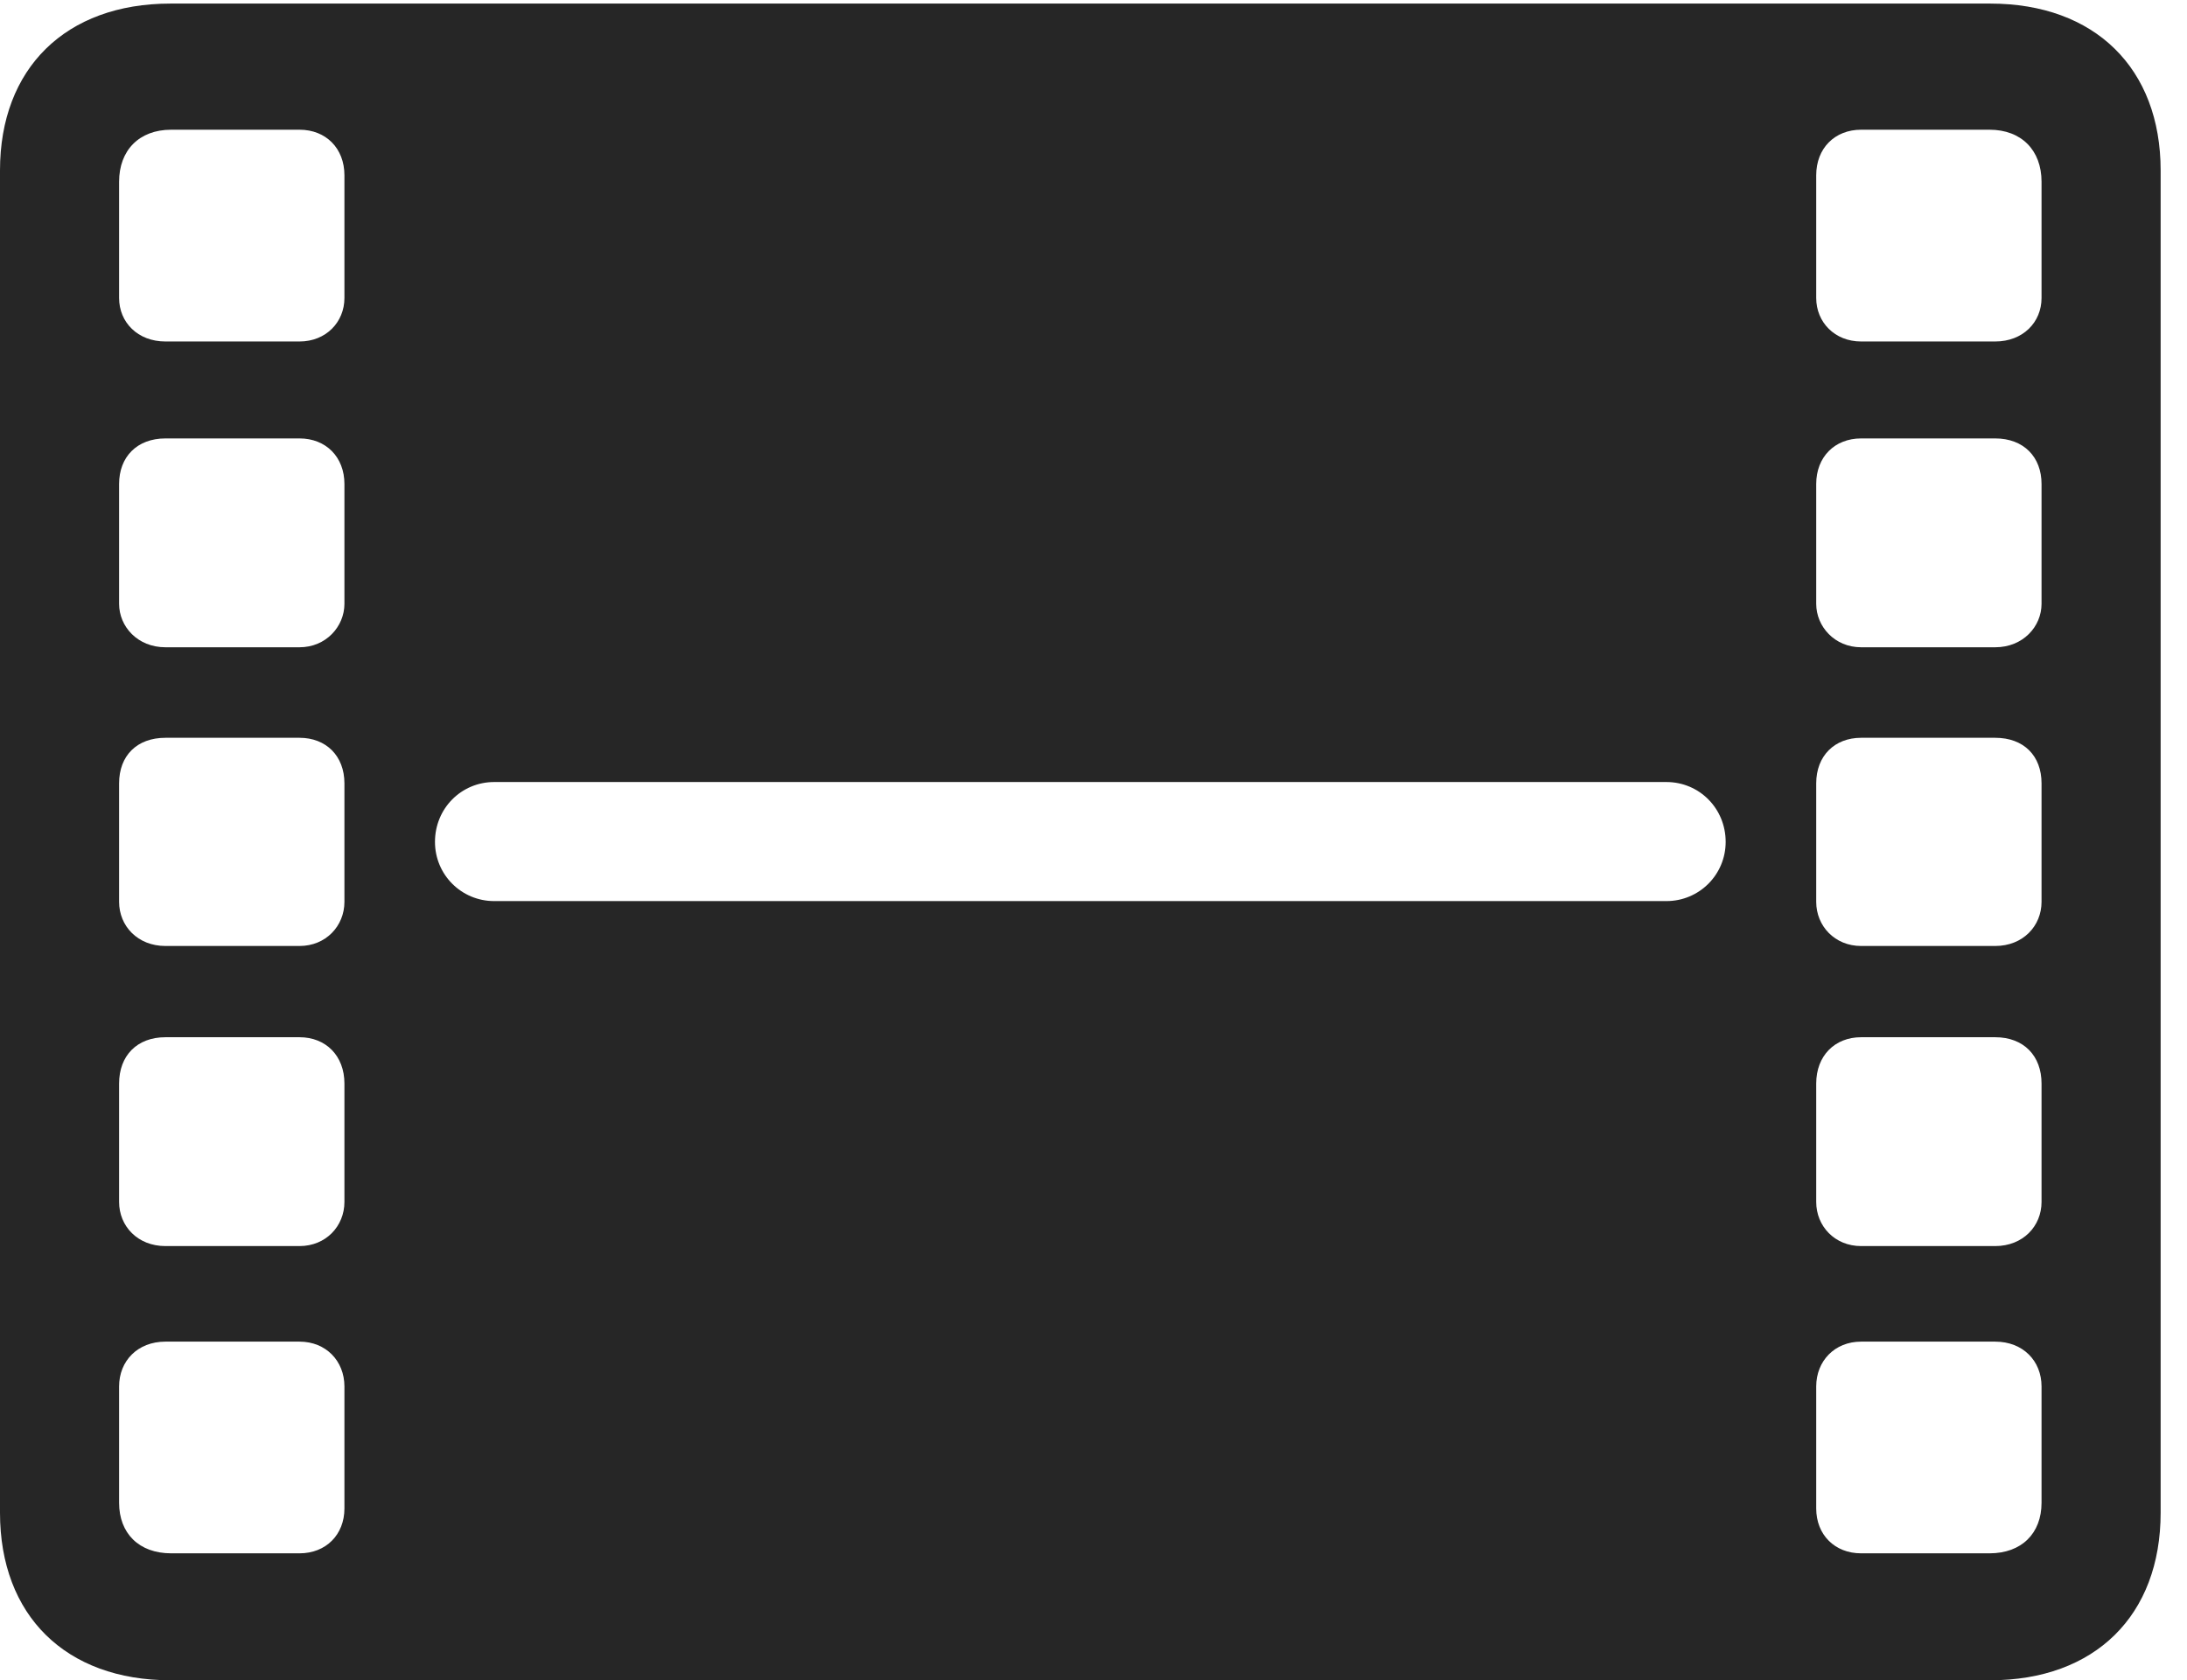 <?xml version="1.0" encoding="UTF-8"?>
<!--Generator: Apple Native CoreSVG 326-->
<!DOCTYPE svg
PUBLIC "-//W3C//DTD SVG 1.1//EN"
       "http://www.w3.org/Graphics/SVG/1.1/DTD/svg11.dtd">
<svg version="1.1" xmlns="http://www.w3.org/2000/svg" xmlns:xlink="http://www.w3.org/1999/xlink" viewBox="0 0 29.951 23.018">
 <g>
  <rect height="23.018" opacity="0" width="29.951" x="0" y="0"/>
  <path d="M2.334 23.018L27.256 23.018C28.691 23.018 29.59 22.129 29.59 20.723L29.59 2.334C29.59 0.938 28.691 0.049 27.256 0.049L2.334 0.049C0.898 0.049 0 0.938 0 2.334L0 20.723C0 22.129 0.898 23.018 2.334 23.018ZM2.344 21.279C1.904 21.279 1.631 21.006 1.631 20.586L1.631 18.994C1.631 18.643 1.885 18.379 2.266 18.379L4.102 18.379C4.463 18.379 4.717 18.643 4.717 18.994L4.717 20.664C4.717 21.025 4.463 21.279 4.102 21.279ZM2.266 17.07C1.885 17.07 1.631 16.797 1.631 16.465L1.631 14.844C1.631 14.463 1.875 14.209 2.266 14.209L4.102 14.209C4.463 14.209 4.717 14.463 4.717 14.844L4.717 16.465C4.717 16.797 4.463 17.07 4.102 17.07ZM2.266 12.959C1.885 12.959 1.631 12.685 1.631 12.354L1.631 10.732C1.631 10.352 1.875 10.107 2.266 10.107L4.102 10.107C4.463 10.107 4.717 10.352 4.717 10.732L4.717 12.354C4.717 12.685 4.463 12.959 4.102 12.959ZM2.266 8.867C1.885 8.867 1.631 8.584 1.631 8.271L1.631 6.631C1.631 6.26 1.875 6.006 2.266 6.006L4.102 6.006C4.463 6.006 4.717 6.26 4.717 6.631L4.717 8.271C4.717 8.584 4.463 8.867 4.102 8.867ZM2.266 4.678C1.885 4.678 1.631 4.414 1.631 4.082L1.631 2.49C1.631 2.061 1.904 1.777 2.344 1.777L4.102 1.777C4.463 1.777 4.717 2.031 4.717 2.402L4.717 4.082C4.717 4.414 4.463 4.678 4.102 4.678ZM25.488 21.279C25.127 21.279 24.873 21.025 24.873 20.664L24.873 18.994C24.873 18.643 25.127 18.379 25.488 18.379L27.324 18.379C27.705 18.379 27.959 18.643 27.959 18.994L27.959 20.586C27.959 21.006 27.686 21.279 27.246 21.279ZM25.488 17.07C25.127 17.07 24.873 16.797 24.873 16.465L24.873 14.844C24.873 14.463 25.127 14.209 25.488 14.209L27.324 14.209C27.715 14.209 27.959 14.463 27.959 14.844L27.959 16.465C27.959 16.797 27.705 17.07 27.324 17.07ZM25.488 12.959C25.127 12.959 24.873 12.685 24.873 12.354L24.873 10.732C24.873 10.352 25.127 10.107 25.488 10.107L27.324 10.107C27.715 10.107 27.959 10.352 27.959 10.732L27.959 12.354C27.959 12.685 27.705 12.959 27.324 12.959ZM25.488 8.867C25.127 8.867 24.873 8.584 24.873 8.271L24.873 6.631C24.873 6.26 25.127 6.006 25.488 6.006L27.324 6.006C27.715 6.006 27.959 6.26 27.959 6.631L27.959 8.271C27.959 8.584 27.705 8.867 27.324 8.867ZM5.957 11.533C5.957 11.074 6.318 10.713 6.768 10.713L22.822 10.713C23.271 10.713 23.633 11.074 23.633 11.533C23.633 11.982 23.271 12.344 22.822 12.344L6.768 12.344C6.318 12.344 5.957 11.982 5.957 11.533ZM25.488 4.678C25.127 4.678 24.873 4.414 24.873 4.082L24.873 2.402C24.873 2.031 25.127 1.777 25.488 1.777L27.246 1.777C27.686 1.777 27.959 2.061 27.959 2.49L27.959 4.082C27.959 4.414 27.705 4.678 27.324 4.678Z" fill="black" fill-opacity="0.85"/>
 </g>
</svg>
